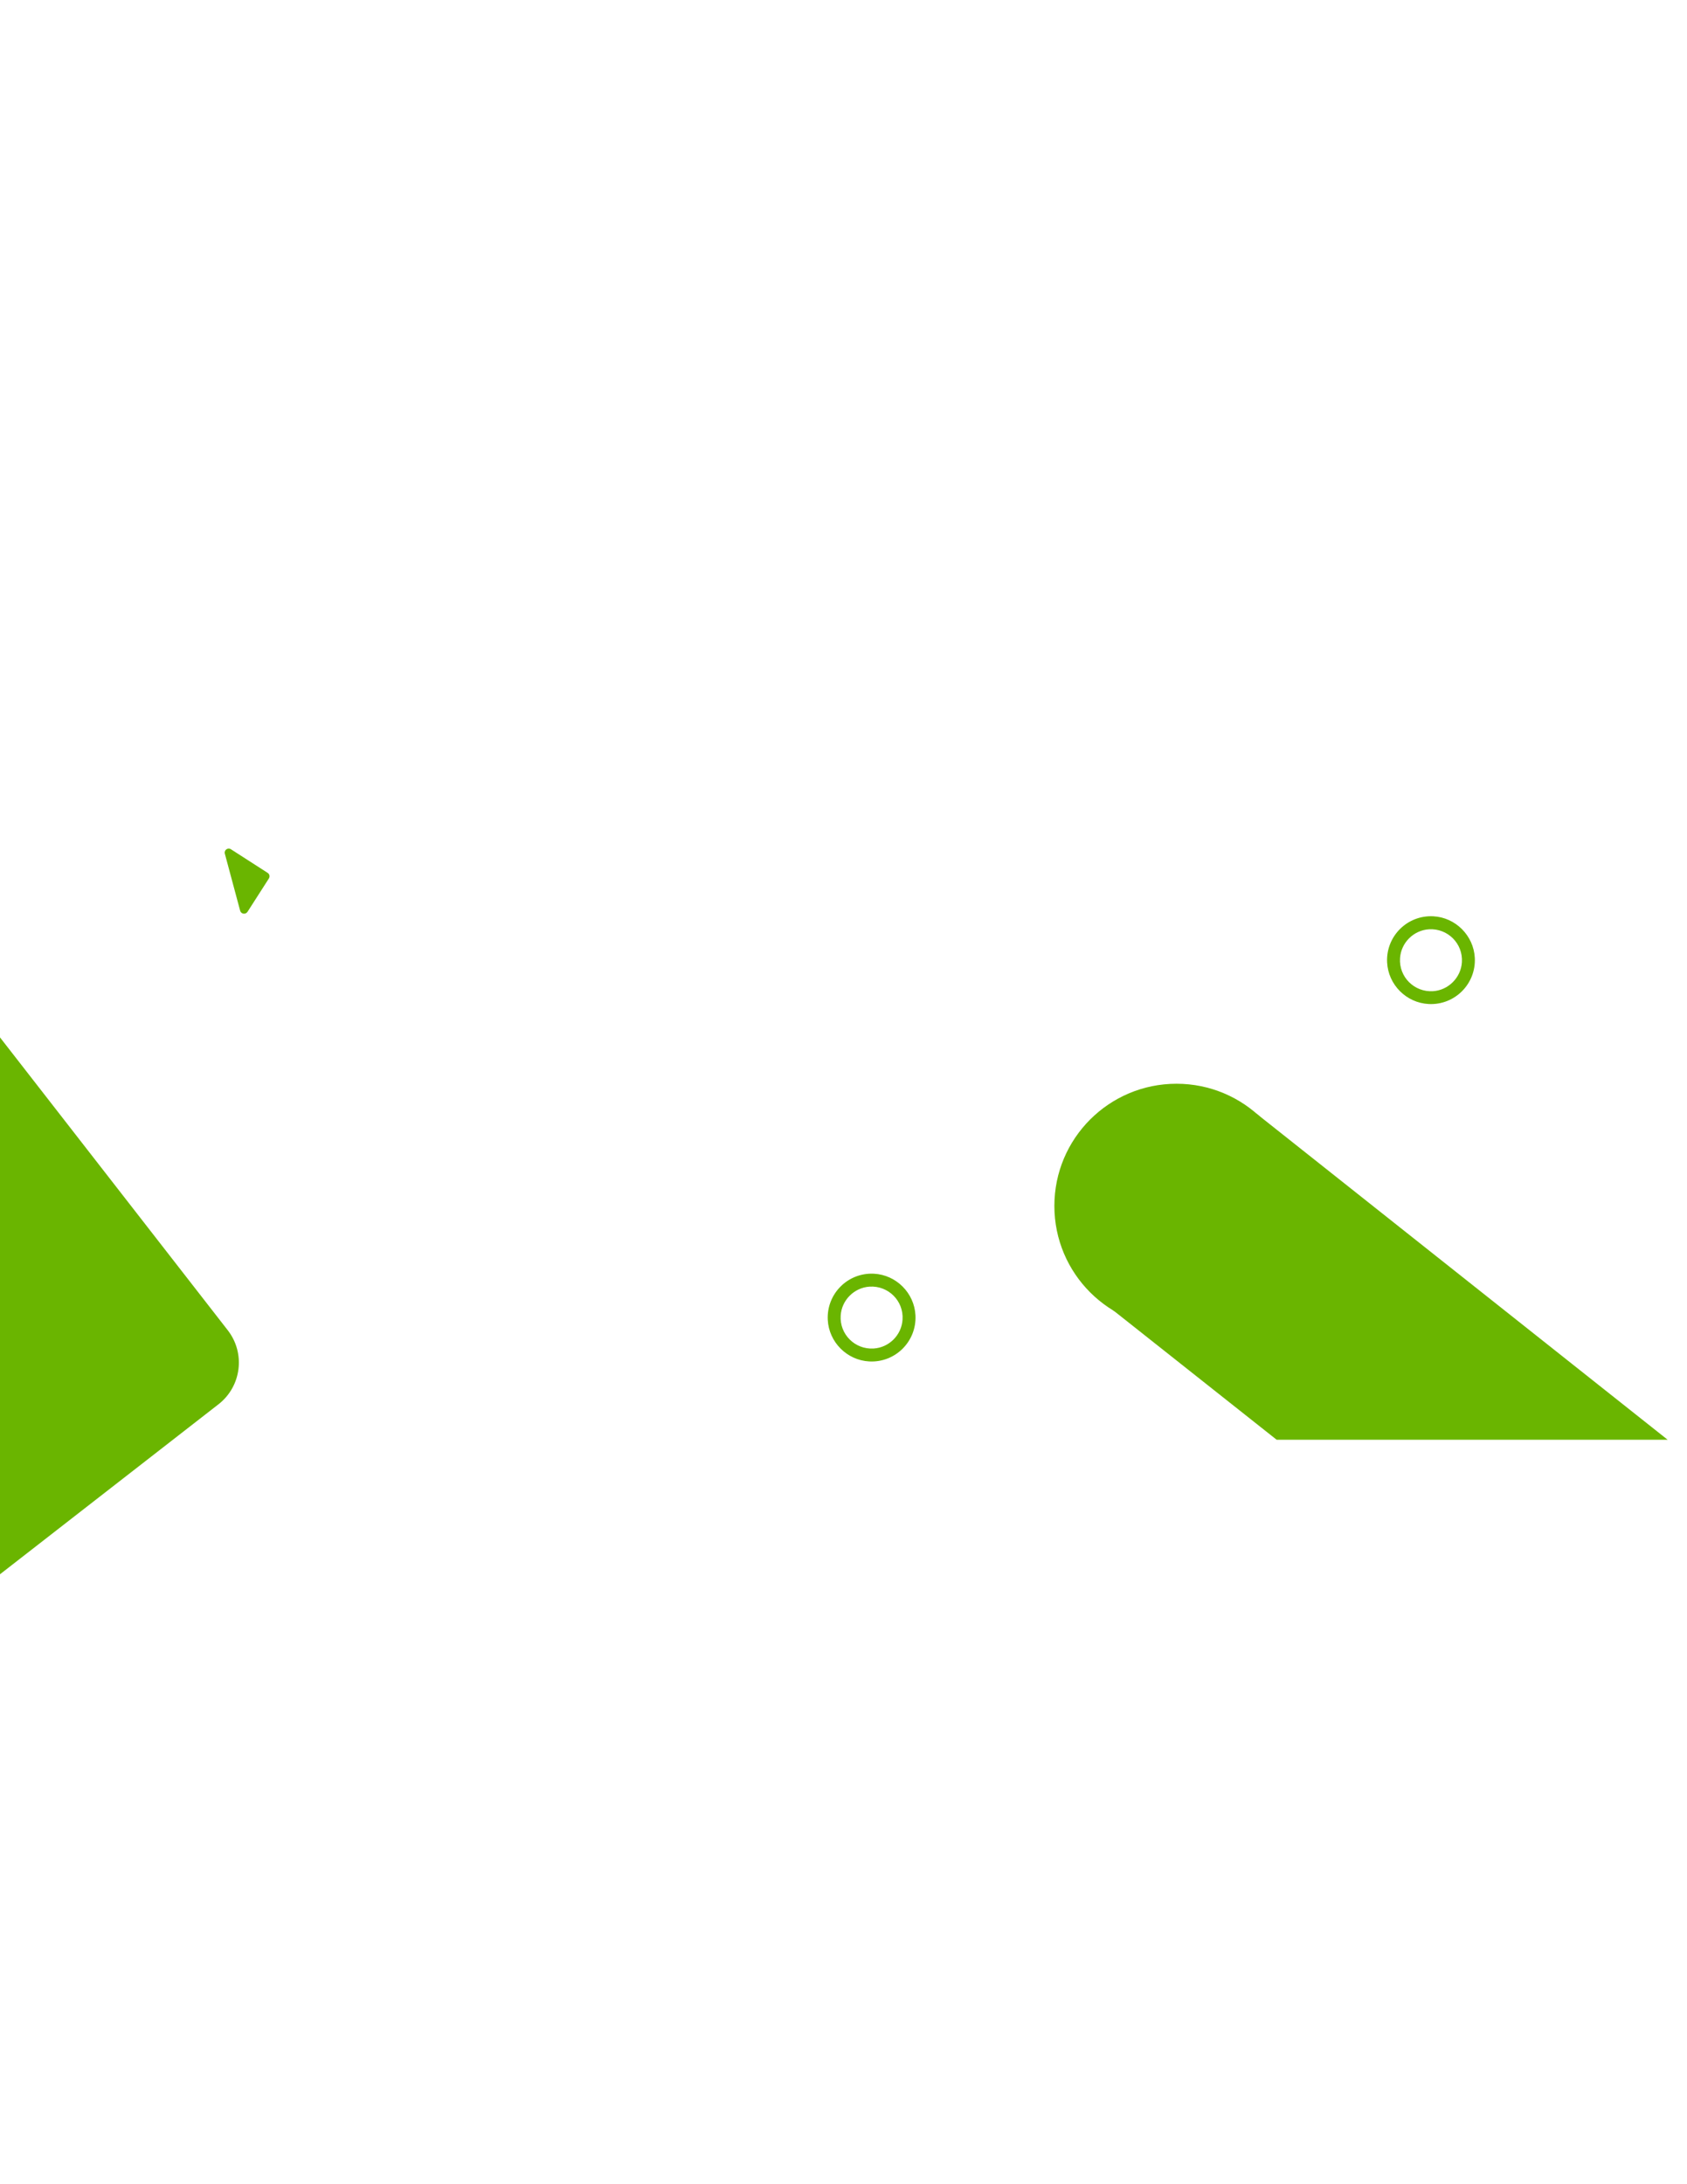 <?xml version="1.0" encoding="utf-8"?>
<!-- Generator: Adobe Illustrator 16.0.3, SVG Export Plug-In . SVG Version: 6.00 Build 0)  -->
<!DOCTYPE svg PUBLIC "-//W3C//DTD SVG 1.1//EN" "http://www.w3.org/Graphics/SVG/1.1/DTD/svg11.dtd">
<svg version="1.1" id="Layer_1" xmlns="http://www.w3.org/2000/svg" xmlns:xlink="http://www.w3.org/1999/xlink" x="0px" y="0px"
	 width="612px" height="792px" viewBox="0 0 612 792" enable-background="new 0 0 612 792" xml:space="preserve">
<path fill="#6AB500" d="M317.028,461.854c-9.467-0.478-17.212,7.3-16.734,16.734c0.415,8.097,6.981,14.663,15.077,15.077
	c9.467,0.479,17.213-7.3,16.734-16.734C331.691,468.834,325.125,462.269,317.028,461.854z M316.934,488.979
	c-6.79,0.414-12.4-5.164-11.954-11.953c0.351-5.61,4.909-10.137,10.487-10.487c6.789-0.414,12.399,5.164,11.953,11.953
	C327.069,484.103,322.543,488.629,316.934,488.979z"/>
<path fill="#6AB500" d="M519.945,332.25c-9.467-0.478-17.213,7.299-16.734,16.734c0.414,8.096,6.98,14.663,15.076,15.077
	c9.467,0.479,17.213-7.299,16.734-16.734C534.607,339.263,528.041,332.665,519.945,332.25z M519.85,359.408
	c-6.79,0.414-12.399-5.164-11.953-11.953c0.351-5.61,4.908-10.136,10.486-10.487c6.79-0.415,12.399,5.164,11.953,11.953
	C529.985,354.499,525.428,359.057,519.85,359.408z"/>
<path fill="#6AB500" d="M395.888,468.834l59.925-65.024l149.175,118.256H463.144L395.888,468.834z"/>
<path fill="#6AB500" d="M426.807,392.972c24.479,0,44.306,19.826,44.306,44.307c0,24.479-19.826,44.306-44.306,44.306
	c-24.48,0-44.307-19.826-44.307-44.306C382.5,412.798,402.326,392.972,426.807,392.972z"/>
<path fill="#6AB500" d="M-2.773,372.604L82.62,482.35c6.502,8.351,4.972,20.368-3.347,26.839l-104.646,81.377l-97.091-124.823
	L-2.773,372.604z"/>
<path fill="#6AB500" d="M81.568,309.555l5.546,20.655c0.319,1.243,1.977,1.498,2.678,0.415l7.746-12.081
	c0.446-0.702,0.255-1.594-0.446-2.04l-13.292-8.542C82.652,307.196,81.217,308.248,81.568,309.555z"/>
</svg>
